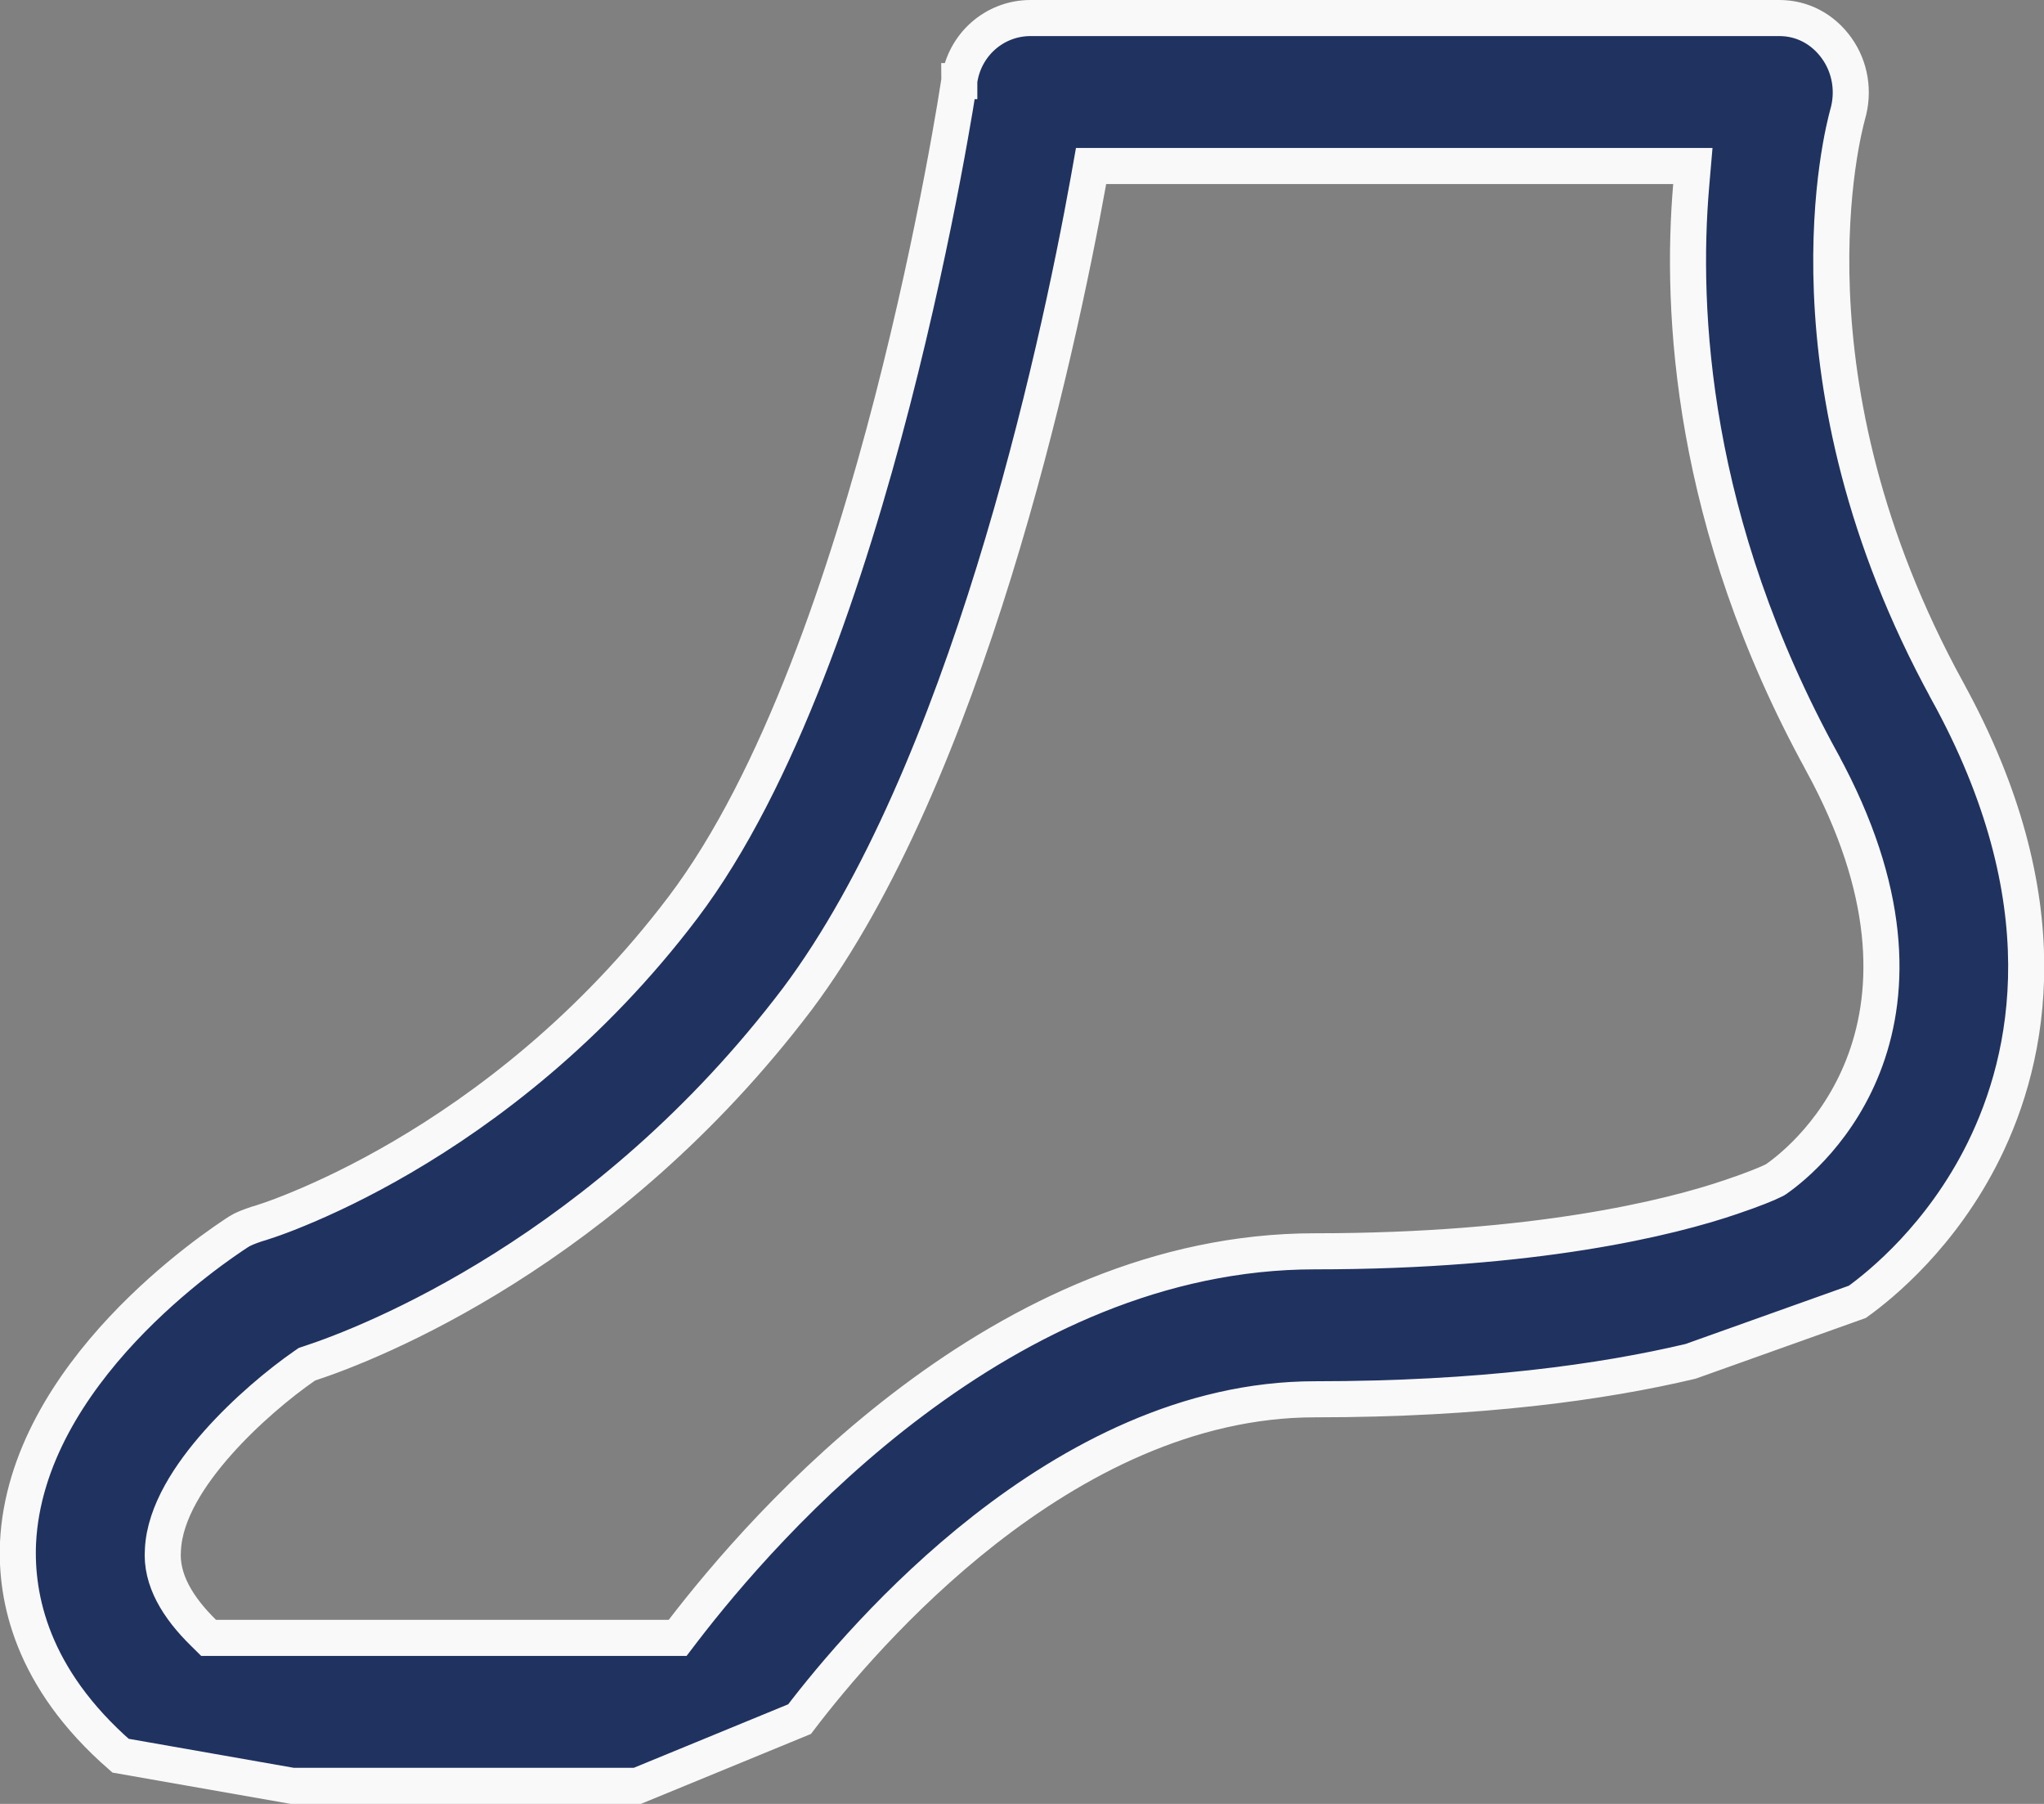 <svg width="34" height="30" viewBox="0 0 34 30" fill="none" xmlns="http://www.w3.org/2000/svg">
<rect x="0" y="0" width="34" height="30" fill="#808080" stroke="none"/>
<g clip-path="url(#clip0)">
<path d="M32.39 11.486L32.39 11.487C34.315 14.976 33.766 17.581 32.998 19.137C32.3 20.549 31.29 21.366 30.896 21.65L28.121 22.64C26.665 22.985 24.627 23.271 21.873 23.271C19.757 23.271 17.859 24.284 16.374 25.445C14.931 26.575 13.849 27.868 13.3 28.59L10.601 29.7H4.862L2.005 29.198C0.52 27.904 0.259 26.567 0.3 25.652C0.37 24.256 1.171 23.032 2.036 22.108C2.895 21.192 3.782 20.607 3.966 20.487C4.047 20.435 4.143 20.4 4.275 20.355C4.28 20.354 4.283 20.353 4.287 20.352C4.299 20.349 4.313 20.344 4.33 20.339C4.365 20.328 4.412 20.313 4.472 20.292C4.593 20.251 4.764 20.188 4.977 20.099C5.403 19.923 5.998 19.647 6.687 19.244C8.064 18.439 9.822 17.125 11.363 15.089L11.363 15.089C12.96 12.978 14.101 9.547 14.845 6.67C15.218 5.224 15.494 3.906 15.678 2.943C15.77 2.462 15.838 2.069 15.885 1.793C15.908 1.655 15.925 1.546 15.937 1.471L15.951 1.382L15.955 1.358C15.956 1.351 15.956 1.349 15.956 1.349L15.957 1.349L15.957 1.343C16.042 0.739 16.546 0.3 17.142 0.3H29.599C29.977 0.3 30.322 0.48 30.552 0.802C30.781 1.122 30.843 1.531 30.733 1.905L30.733 1.905L30.731 1.912L30.73 1.917C30.663 2.168 29.555 6.309 32.39 11.486ZM29.511 19.629L29.528 19.62L29.545 19.609C29.829 19.412 30.616 18.77 31.032 17.62C31.453 16.456 31.476 14.821 30.311 12.683L30.311 12.682C28.115 8.689 27.955 5.154 28.131 3.087L28.159 2.761H27.832H18.4H18.149L18.105 3.008C17.844 4.455 17.334 6.926 16.536 9.504C15.736 12.089 14.655 14.754 13.265 16.61C10.081 20.814 6.147 22.348 5.147 22.674L5.105 22.688L5.069 22.713C4.656 22.999 4.091 23.466 3.62 23.998C3.162 24.515 2.74 25.15 2.71 25.772C2.672 26.273 2.96 26.737 3.383 27.153L3.47 27.239H3.593H11.124H11.272L11.362 27.121C12.035 26.245 13.363 24.661 15.18 23.299C16.997 21.936 19.282 20.81 21.873 20.81C25.527 20.81 27.776 20.255 28.797 19.906C29.158 19.784 29.4 19.686 29.511 19.629Z" fill="#203260" stroke="#F9F9F9" stroke-width="0.6"/>
</g>
<defs>
<clipPath id="clip0">
<rect width="34" height="30" fill="white"/>
</clipPath>
</defs>
</svg>
